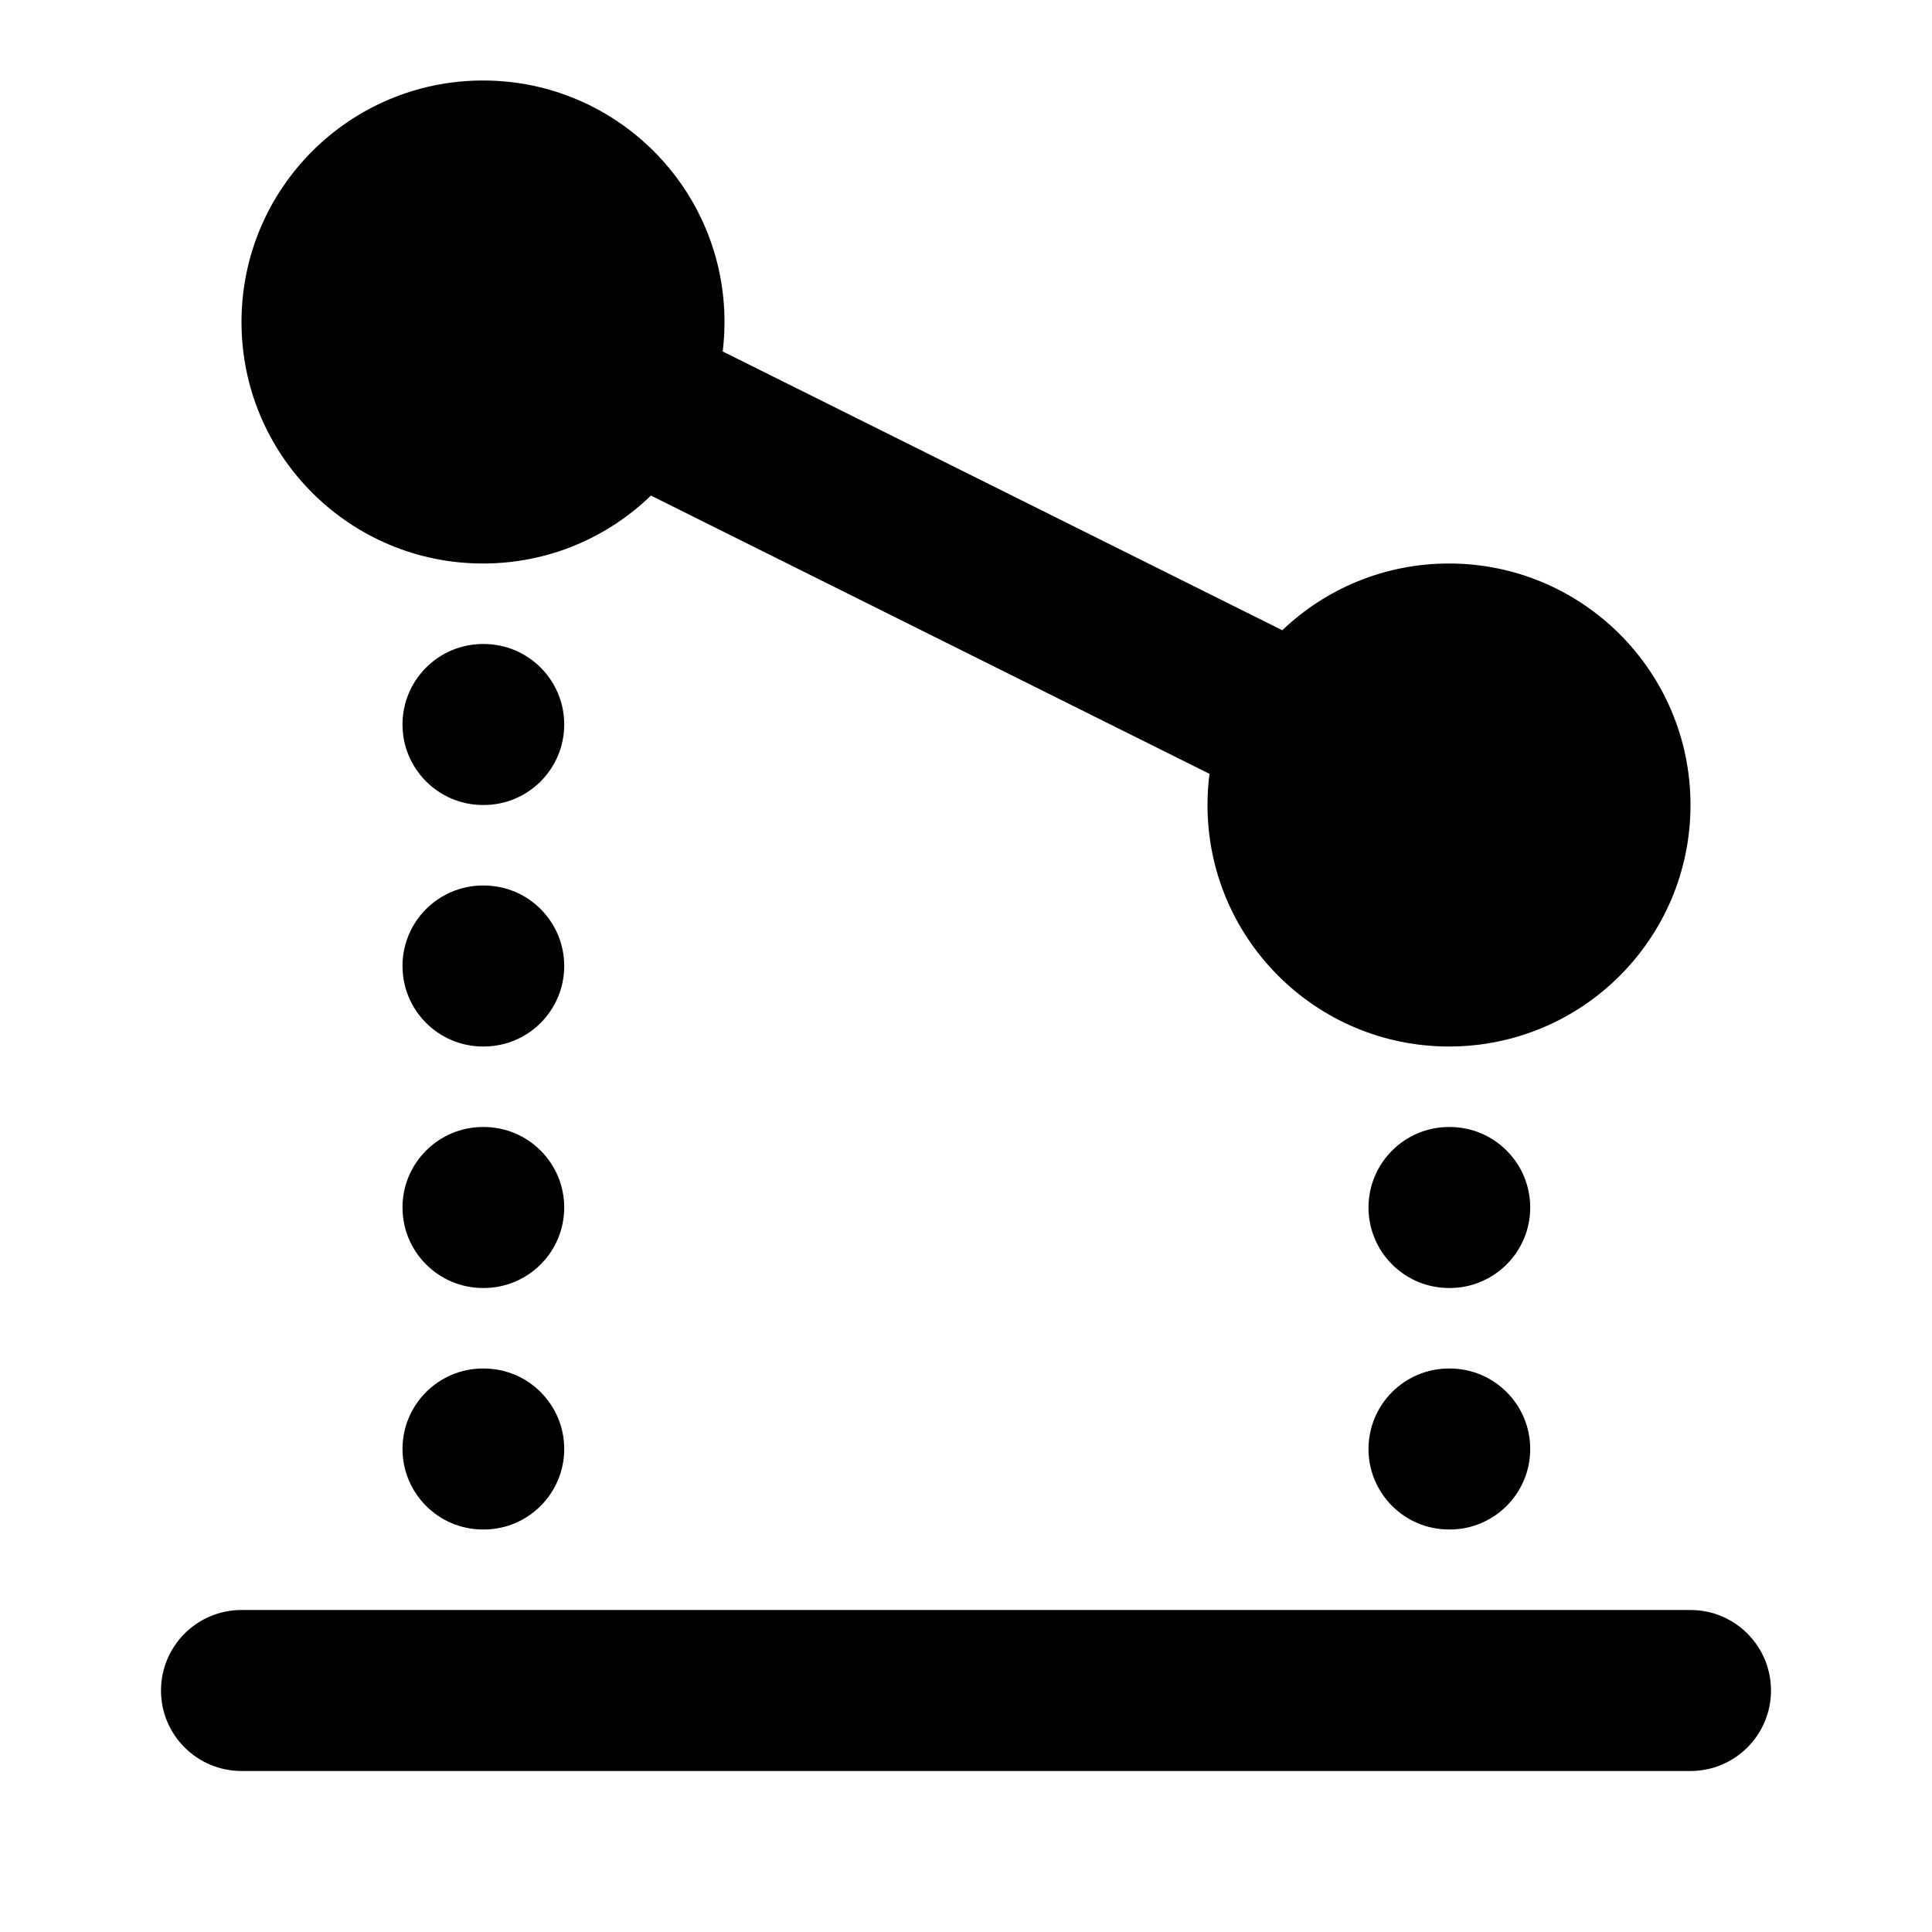<svg width="24" height="24" viewBox="0 0 24 24" xmlns="http://www.w3.org/2000/svg">
    <path fill-rule="evenodd" clip-rule="evenodd" d="M2 21C2 20.448 2.448 20 3 20L21 20C21.552 20 22 20.448 22 21C22 21.552 21.552 22 21 22L3 22C2.448 22 2 21.552 2 21Z"/>
    <path fill-rule="evenodd" clip-rule="evenodd" d="M17 15C17 14.448 17.448 14 18 14H18.009C18.561 14 19.009 14.448 19.009 15C19.009 15.552 18.561 16 18.009 16H18C17.448 16 17 15.552 17 15ZM17 18C17 17.448 17.448 17 18 17H18.009C18.561 17 19.009 17.448 19.009 18C19.009 18.552 18.561 19 18.009 19H18C17.448 19 17 18.552 17 18Z"/>
    <path fill-rule="evenodd" clip-rule="evenodd" d="M5 9C5 8.448 5.448 8 6 8H6.009C6.561 8 7.009 8.448 7.009 9C7.009 9.552 6.561 10 6.009 10H6C5.448 10 5 9.552 5 9ZM5 12C5 11.448 5.448 11 6 11H6.009C6.561 11 7.009 11.448 7.009 12C7.009 12.552 6.561 13 6.009 13H6C5.448 13 5 12.552 5 12ZM5 15C5 14.448 5.448 14 6 14H6.009C6.561 14 7.009 14.448 7.009 15C7.009 15.552 6.561 16 6.009 16H6C5.448 16 5 15.552 5 15ZM5 18C5 17.448 5.448 17 6 17H6.009C6.561 17 7.009 17.448 7.009 18C7.009 18.552 6.561 19 6.009 19H6C5.448 19 5 18.552 5 18Z"/>
    <path fill-rule="evenodd" clip-rule="evenodd" d="M3 4C3 2.343 4.343 1 6 1C7.657 1 9 2.343 9 4C9 4.124 8.992 4.246 8.978 4.366L15.929 7.829C16.468 7.315 17.197 7 18 7C19.657 7 21 8.343 21 10C21 11.657 19.657 13 18 13C16.343 13 15 11.657 15 10C15 9.869 15.008 9.74 15.025 9.613L8.086 6.156C7.546 6.679 6.811 7 6 7C4.343 7 3 5.657 3 4Z"/>
</svg>
